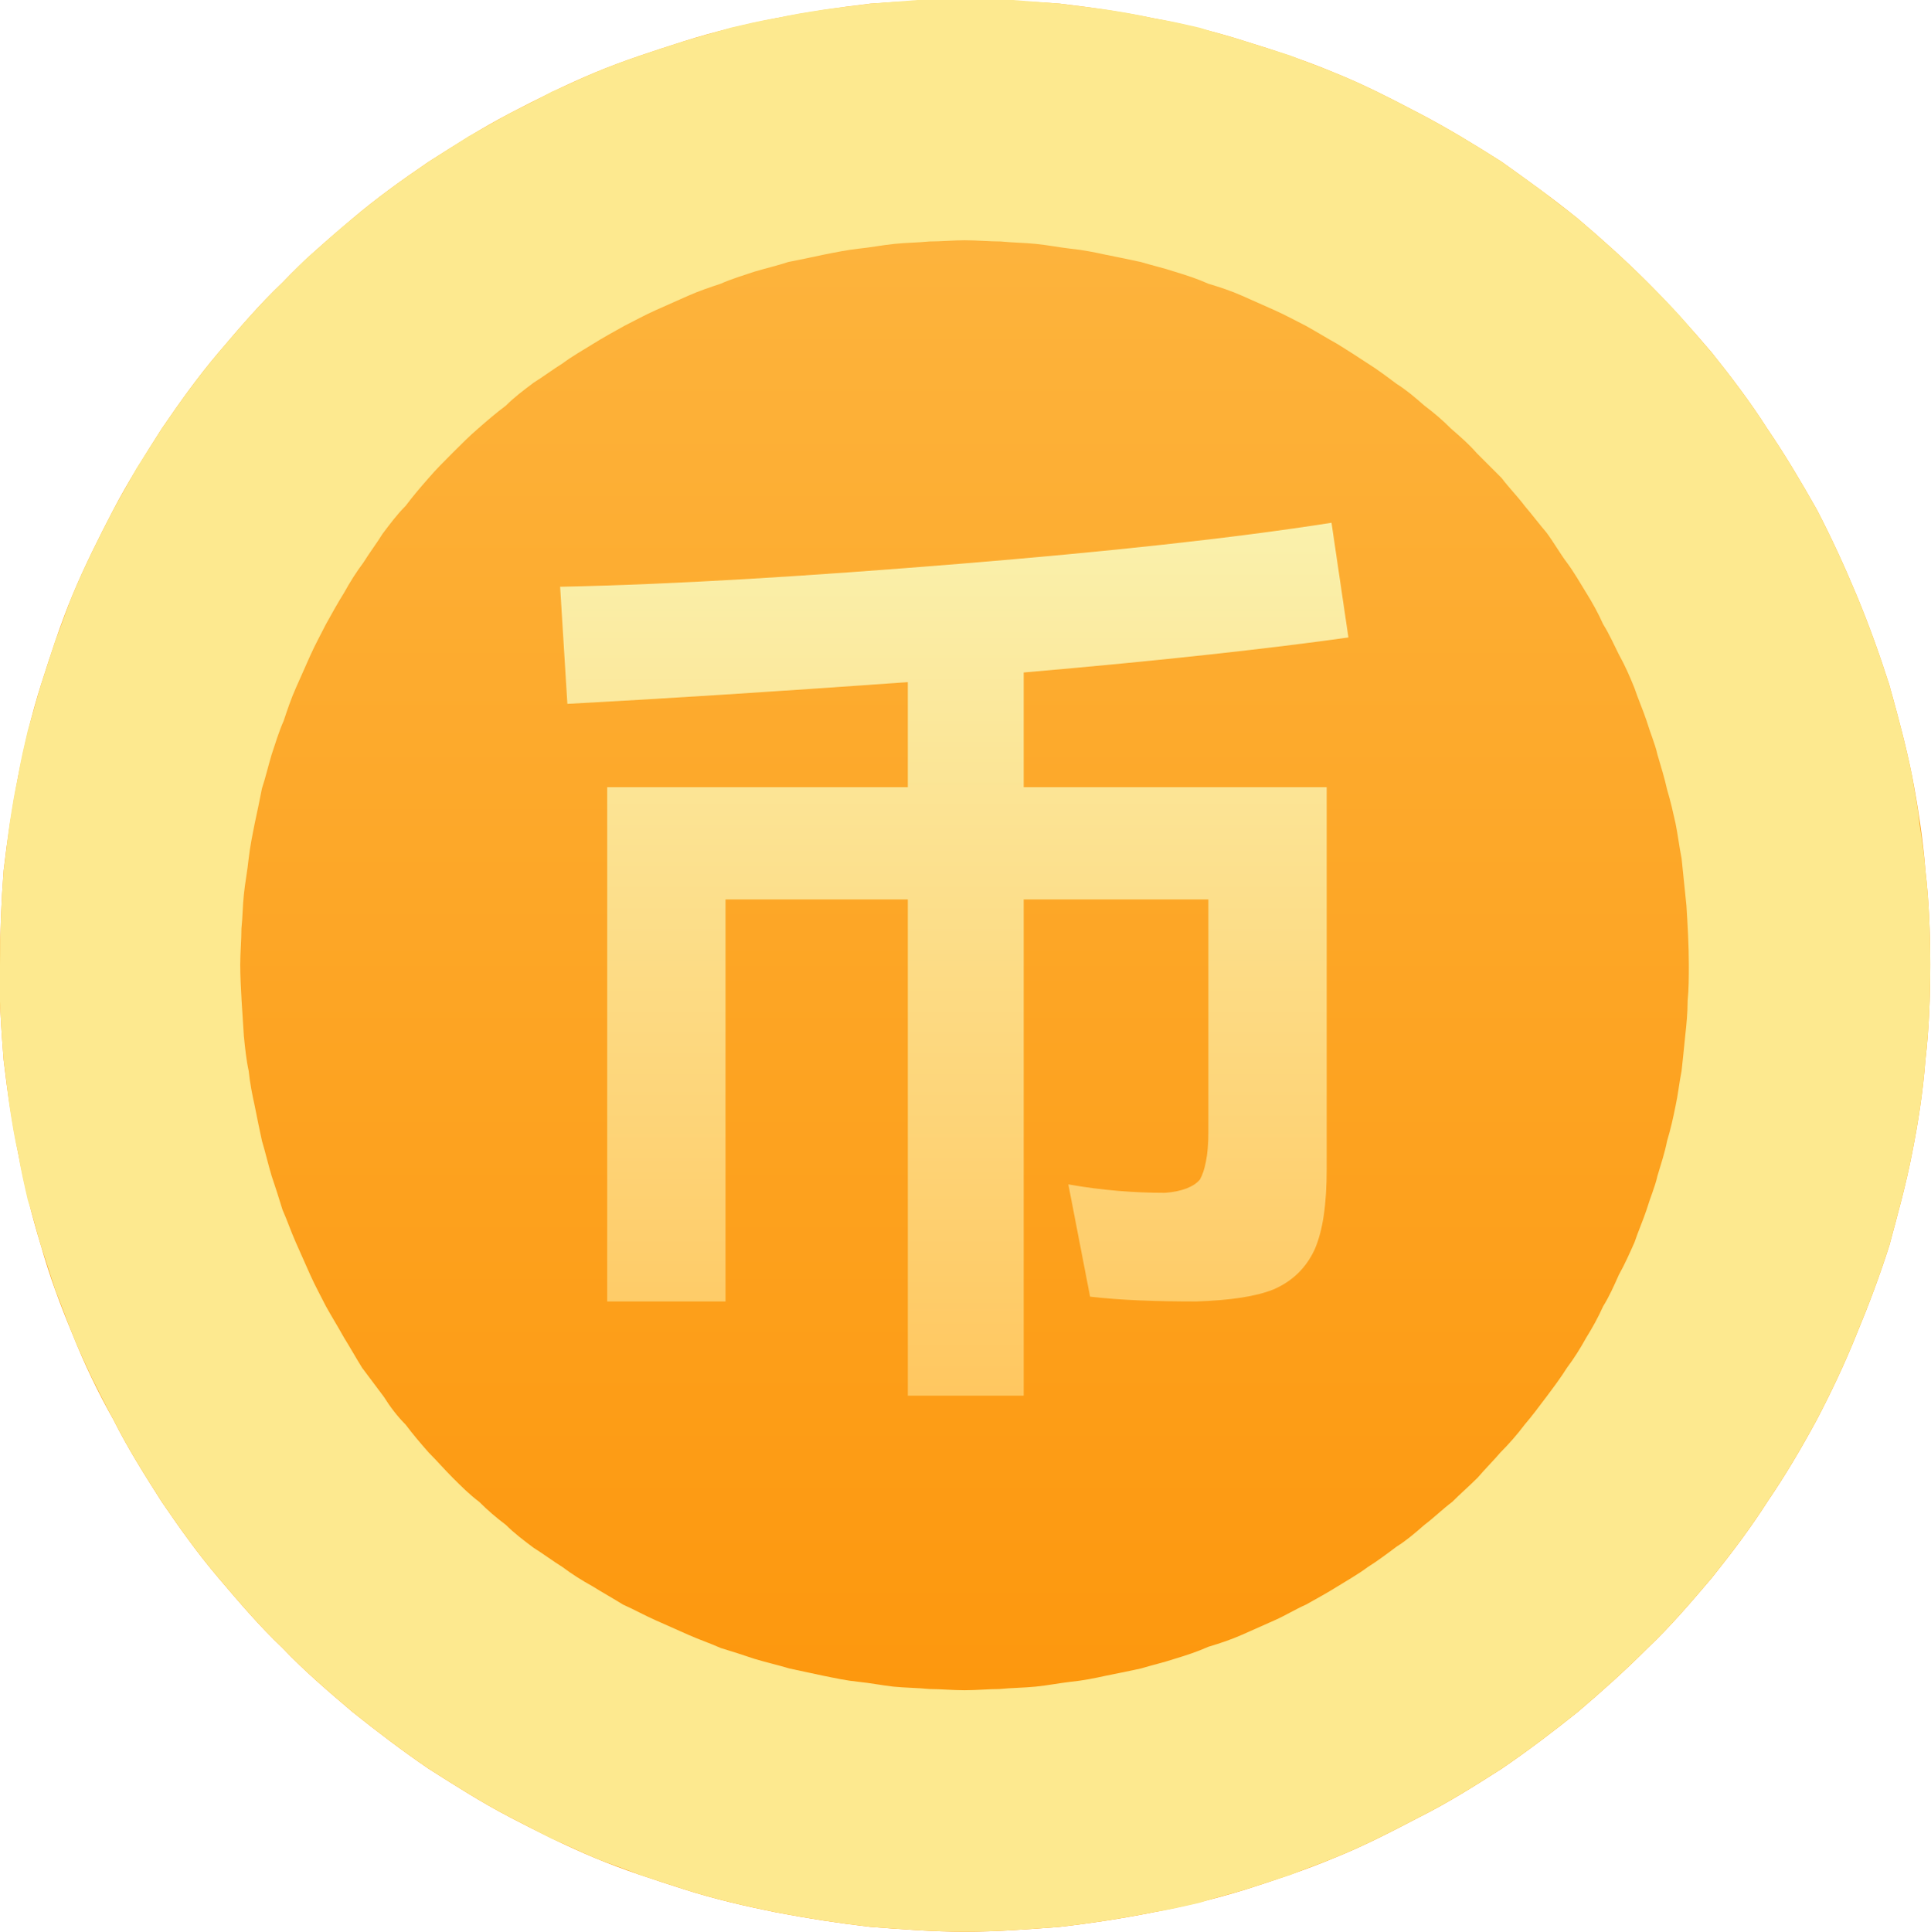 <svg width="15.996" height="16" viewBox="0 0 15.996 16" fill="none" xmlns="http://www.w3.org/2000/svg" xmlns:xlink="http://www.w3.org/1999/xlink">
	<desc>
			Created with Pixso.
	</desc>
	<defs>
		<filter id="filter_76_1307_dd" x="2.647" y="2.331" width="10.526" height="11.239" filterUnits="userSpaceOnUse" color-interpolation-filters="sRGB">
			<feFlood flood-opacity="0" result="BackgroundImageFix"/>
			<feColorMatrix in="SourceAlpha" type="matrix" values="0 0 0 0 0 0 0 0 0 0 0 0 0 0 0 0 0 0 127 0" result="hardAlpha"/>
			<feOffset dx="0" dy="0"/>
			<feGaussianBlur stdDeviation="0.667"/>
			<feComposite in2="hardAlpha" operator="out" k2="-1" k3="1"/>
			<feColorMatrix type="matrix" values="0 0 0 0 0 0 0 0 0 0 0 0 0 0 0 0 0 0 0.078 0"/>
			<feBlend mode="normal" in2="BackgroundImageFix" result="effect_dropShadow_1"/>
			<feBlend mode="normal" in="SourceGraphic" in2="effect_dropShadow_1" result="shape"/>
		</filter>
		<linearGradient x1="7.998" y1="0" x2="7.998" y2="16" id="paint_linear_76_1305_0" gradientUnits="userSpaceOnUse">
			<stop stop-color="#FDB844"/>
			<stop offset="1" stop-color="#FD9306"/>
		</linearGradient>
		<linearGradient x1="7.91" y1="4.331" x2="7.91" y2="11.57" id="paint_linear_76_1307_0" gradientUnits="userSpaceOnUse">
			<stop stop-color="#FAF1AC"/>
			<stop offset="1" stop-color="#FFC760"/>
		</linearGradient>
	</defs>
	<path d="M0 7.99C-0.01 8.26 0.01 8.52 0.03 8.78C0.06 9.04 0.1 9.3 0.15 9.55C0.2 9.81 0.26 10.06 0.34 10.32C0.41 10.57 0.5 10.81 0.6 11.05C0.7 11.3 0.81 11.53 0.94 11.76C1.06 12 1.2 12.22 1.34 12.44C1.49 12.66 1.64 12.87 1.81 13.07C1.98 13.27 2.15 13.47 2.34 13.65C2.52 13.84 2.72 14.01 2.92 14.18C3.12 14.34 3.33 14.5 3.55 14.65C3.77 14.79 3.99 14.93 4.22 15.05C4.45 15.17 4.69 15.29 4.93 15.39C5.17 15.49 5.42 15.57 5.67 15.65C5.92 15.73 6.18 15.79 6.43 15.84C6.69 15.89 6.95 15.93 7.21 15.96C7.47 15.98 7.73 16 7.99 16C8.26 16 8.52 15.98 8.78 15.96C9.04 15.93 9.3 15.89 9.55 15.84C9.81 15.79 10.06 15.73 10.32 15.65C10.57 15.57 10.81 15.49 11.05 15.39C11.3 15.29 11.53 15.17 11.76 15.05C12 14.93 12.22 14.79 12.44 14.65C12.66 14.5 12.87 14.34 13.07 14.18C13.27 14.01 13.46 13.84 13.65 13.65C13.84 13.47 14.01 13.27 14.18 13.07C14.34 12.87 14.5 12.66 14.64 12.44C14.79 12.22 14.92 12 15.05 11.76C15.17 11.53 15.28 11.3 15.38 11.05C15.48 10.81 15.57 10.57 15.65 10.32C15.72 10.06 15.79 9.81 15.84 9.55C15.89 9.3 15.93 9.04 15.95 8.78C15.98 8.52 15.99 8.26 15.99 7.99C15.99 7.73 15.98 7.47 15.95 7.21C15.93 6.95 15.89 6.69 15.84 6.43C15.79 6.18 15.72 5.92 15.65 5.67C15.57 5.42 15.48 5.17 15.38 4.93C15.28 4.69 15.17 4.45 15.05 4.22C14.92 3.99 14.79 3.77 14.64 3.55C14.5 3.33 14.34 3.12 14.18 2.92C14.01 2.72 13.83 2.52 13.65 2.34C13.46 2.15 13.27 1.98 13.07 1.81C12.86 1.64 12.65 1.49 12.44 1.34C12.22 1.2 11.99 1.06 11.76 0.94C11.53 0.82 11.3 0.7 11.05 0.6C10.81 0.5 10.57 0.42 10.31 0.34C10.06 0.26 9.81 0.2 9.55 0.15C9.3 0.1 9.04 0.06 8.78 0.03C8.52 0.01 8.26 0 7.99 0C7.73 0 7.47 0.01 7.21 0.03C6.95 0.06 6.69 0.1 6.43 0.15C6.18 0.2 5.92 0.26 5.67 0.34C5.42 0.42 5.17 0.5 4.93 0.6C4.69 0.7 4.45 0.82 4.22 0.94C3.99 1.06 3.77 1.2 3.55 1.34C3.33 1.49 3.12 1.64 2.92 1.81C2.72 1.98 2.52 2.15 2.34 2.34C2.15 2.52 1.98 2.72 1.81 2.92C1.64 3.12 1.49 3.33 1.34 3.55C1.2 3.77 1.06 3.99 0.94 4.22C0.82 4.45 0.7 4.69 0.6 4.93C0.5 5.17 0.42 5.42 0.34 5.67C0.26 5.92 0.2 6.18 0.15 6.43C0.1 6.69 0.06 6.95 0.03 7.21C0.01 7.47 0 7.73 0 7.99Z" fill="url(#paint_linear_76_1305_0)" fill-opacity="1" fill-rule="nonzero"/>
	<path d="M0.03 8.78C0.01 8.52 -0.01 8.26 0 7.99C0 7.73 0.01 7.47 0.03 7.21C0.05 7.08 0.06 6.95 0.08 6.82C0.1 6.69 0.12 6.56 0.15 6.43C0.17 6.3 0.2 6.18 0.23 6.05C0.27 5.92 0.3 5.8 0.34 5.67C0.38 5.55 0.42 5.42 0.46 5.3C0.51 5.18 0.55 5.05 0.6 4.93C0.7 4.69 0.82 4.45 0.94 4.22C1 4.11 1.07 3.99 1.13 3.88C1.2 3.77 1.27 3.66 1.34 3.55C1.49 3.33 1.64 3.12 1.81 2.92C1.98 2.72 2.15 2.52 2.34 2.34C2.43 2.25 2.52 2.15 2.62 2.07C2.72 1.98 2.82 1.89 2.92 1.81C3.12 1.64 3.33 1.49 3.55 1.34C3.66 1.27 3.77 1.2 3.88 1.13C3.99 1.07 4.11 1 4.22 0.94C4.34 0.88 4.46 0.82 4.57 0.76C4.69 0.71 4.81 0.65 4.93 0.6C5.17 0.5 5.42 0.42 5.67 0.34C5.8 0.3 5.92 0.27 6.05 0.23C6.18 0.2 6.3 0.17 6.43 0.15C6.56 0.12 6.69 0.1 6.82 0.08C6.95 0.06 7.08 0.05 7.21 0.03C7.34 0.02 7.47 0.01 7.6 0C7.73 0 7.86 0 7.99 0C8.12 0 8.25 0 8.39 0C8.52 0.01 8.65 0.02 8.78 0.03C8.91 0.05 9.04 0.06 9.17 0.08C9.3 0.1 9.42 0.12 9.55 0.15C9.68 0.17 9.81 0.2 9.94 0.23C10.06 0.27 10.19 0.3 10.31 0.34C10.44 0.38 10.56 0.42 10.69 0.46C10.81 0.51 10.93 0.55 11.05 0.6C11.3 0.7 11.53 0.82 11.76 0.94C11.99 1.06 12.22 1.2 12.44 1.34C12.55 1.42 12.65 1.49 12.76 1.57C12.86 1.65 12.97 1.73 13.07 1.81C13.27 1.98 13.46 2.15 13.65 2.34C13.74 2.43 13.83 2.52 13.92 2.62C14.01 2.72 14.09 2.82 14.18 2.92C14.34 3.12 14.5 3.33 14.64 3.55C14.79 3.77 14.92 3.99 15.05 4.22C15.17 4.45 15.28 4.69 15.38 4.93C15.48 5.17 15.57 5.42 15.65 5.67C15.72 5.92 15.79 6.18 15.84 6.43C15.86 6.56 15.89 6.69 15.9 6.82C15.92 6.95 15.94 7.08 15.95 7.21C15.98 7.47 15.99 7.73 15.99 7.99C15.99 8.26 15.98 8.52 15.95 8.78C15.93 9.04 15.89 9.3 15.84 9.55C15.79 9.81 15.72 10.06 15.65 10.32C15.57 10.57 15.48 10.81 15.38 11.05C15.28 11.3 15.17 11.53 15.05 11.76C14.92 12 14.79 12.22 14.64 12.44C14.5 12.66 14.34 12.87 14.18 13.07C14.01 13.27 13.84 13.47 13.65 13.65C13.46 13.84 13.27 14.01 13.07 14.18C12.87 14.34 12.66 14.5 12.44 14.65C12.22 14.79 12 14.93 11.76 15.05C11.53 15.17 11.3 15.29 11.05 15.39C10.93 15.44 10.81 15.48 10.69 15.53C10.57 15.57 10.44 15.61 10.32 15.65C10.19 15.69 10.06 15.72 9.94 15.76C9.81 15.79 9.68 15.82 9.55 15.84C9.3 15.89 9.04 15.93 8.78 15.96C8.52 15.98 8.26 16 7.99 16C7.73 16 7.47 15.98 7.21 15.96C6.95 15.93 6.69 15.89 6.43 15.84C6.18 15.79 5.92 15.73 5.67 15.65C5.55 15.61 5.42 15.57 5.3 15.53C5.18 15.48 5.05 15.44 4.93 15.39C4.81 15.34 4.69 15.28 4.57 15.23C4.45 15.17 4.34 15.11 4.22 15.05C3.99 14.93 3.77 14.79 3.55 14.65C3.33 14.5 3.12 14.34 2.92 14.18C2.72 14.01 2.52 13.84 2.34 13.65C2.15 13.47 1.98 13.27 1.81 13.07C1.64 12.87 1.49 12.66 1.34 12.44C1.2 12.22 1.06 12 0.94 11.76C0.88 11.65 0.82 11.53 0.76 11.41C0.71 11.3 0.65 11.18 0.6 11.05C0.55 10.93 0.51 10.81 0.46 10.69C0.42 10.57 0.38 10.44 0.34 10.32C0.3 10.19 0.27 10.06 0.23 9.94C0.2 9.81 0.17 9.68 0.15 9.55C0.12 9.43 0.1 9.3 0.08 9.17C0.06 9.04 0.05 8.91 0.03 8.78ZM2.02 8.58C2.03 8.68 2.04 8.78 2.06 8.87C2.07 8.97 2.09 9.07 2.11 9.16C2.13 9.26 2.15 9.36 2.17 9.45C2.2 9.55 2.22 9.64 2.25 9.74C2.28 9.83 2.31 9.92 2.34 10.02C2.38 10.11 2.41 10.2 2.45 10.29C2.49 10.38 2.53 10.47 2.57 10.56C2.61 10.65 2.66 10.74 2.7 10.82C2.75 10.91 2.8 10.99 2.85 11.08C2.9 11.16 2.95 11.25 3 11.33C3.06 11.41 3.12 11.49 3.18 11.57C3.23 11.65 3.29 11.73 3.36 11.8C3.42 11.88 3.48 11.95 3.55 12.03C3.62 12.1 3.68 12.17 3.75 12.24C3.82 12.31 3.89 12.38 3.97 12.44C4.04 12.51 4.11 12.57 4.19 12.63C4.26 12.7 4.34 12.76 4.42 12.82C4.5 12.87 4.58 12.93 4.66 12.98C4.74 13.04 4.82 13.09 4.91 13.14C4.99 13.19 5.08 13.24 5.16 13.29C5.25 13.33 5.34 13.38 5.43 13.42C5.52 13.46 5.61 13.5 5.7 13.54C5.79 13.58 5.88 13.61 5.97 13.65C6.07 13.68 6.16 13.71 6.25 13.74C6.35 13.77 6.44 13.79 6.54 13.82C6.63 13.84 6.73 13.86 6.82 13.88C6.92 13.9 7.01 13.92 7.11 13.93C7.21 13.94 7.31 13.96 7.4 13.97C7.5 13.98 7.6 13.98 7.7 13.99C7.79 13.99 7.89 14 7.99 14C8.09 14 8.19 13.99 8.28 13.99C8.38 13.98 8.48 13.98 8.58 13.97C8.68 13.96 8.78 13.94 8.87 13.93C8.97 13.92 9.07 13.9 9.16 13.88C9.26 13.86 9.36 13.84 9.45 13.82C9.55 13.79 9.64 13.77 9.73 13.74C9.83 13.71 9.92 13.68 10.01 13.64C10.11 13.61 10.2 13.58 10.29 13.54C10.38 13.5 10.47 13.46 10.56 13.42C10.65 13.38 10.73 13.33 10.82 13.29C10.91 13.24 11 13.19 11.08 13.14C11.16 13.09 11.25 13.04 11.33 12.98C11.41 12.93 11.49 12.87 11.57 12.81C11.65 12.76 11.72 12.7 11.8 12.63C11.88 12.57 11.95 12.5 12.03 12.44C12.1 12.37 12.17 12.31 12.24 12.24C12.3 12.17 12.37 12.1 12.43 12.03C12.5 11.96 12.57 11.88 12.63 11.8C12.69 11.73 12.75 11.65 12.81 11.57C12.87 11.49 12.93 11.41 12.98 11.33C13.04 11.25 13.09 11.17 13.14 11.08C13.19 11 13.24 10.91 13.28 10.82C13.33 10.74 13.37 10.65 13.41 10.56C13.46 10.47 13.5 10.38 13.54 10.29C13.57 10.2 13.61 10.11 13.64 10.02C13.67 9.92 13.71 9.83 13.73 9.74C13.76 9.64 13.79 9.55 13.81 9.45C13.84 9.35 13.86 9.26 13.88 9.16C13.9 9.07 13.91 8.97 13.93 8.87C13.94 8.78 13.95 8.68 13.96 8.58C13.97 8.49 13.98 8.39 13.98 8.29C13.99 8.19 13.99 8.09 13.99 7.99C13.99 7.83 13.98 7.66 13.97 7.5C13.96 7.4 13.94 7.21 13.93 7.11C13.91 7.01 13.9 6.92 13.88 6.82C13.86 6.73 13.84 6.64 13.81 6.54C13.79 6.45 13.76 6.35 13.73 6.25C13.71 6.16 13.67 6.07 13.64 5.97C13.61 5.88 13.57 5.79 13.54 5.7C13.5 5.6 13.46 5.51 13.41 5.42C13.37 5.34 13.33 5.25 13.28 5.17C13.24 5.08 13.19 4.99 13.14 4.91C13.09 4.83 13.04 4.74 12.98 4.66C12.92 4.58 12.87 4.49 12.81 4.41C12.75 4.34 12.69 4.26 12.63 4.19C12.57 4.11 12.5 4.04 12.44 3.96C12.37 3.89 12.3 3.82 12.23 3.75C12.17 3.68 12.1 3.62 12.02 3.55C11.95 3.48 11.88 3.42 11.8 3.36C11.72 3.29 11.65 3.23 11.57 3.18C11.49 3.12 11.41 3.06 11.33 3.01C11.24 2.95 11.16 2.9 11.08 2.85C10.99 2.8 10.91 2.75 10.82 2.7C10.74 2.66 10.65 2.61 10.56 2.57C10.47 2.53 10.38 2.49 10.29 2.45C10.2 2.41 10.11 2.38 10.01 2.35C9.92 2.31 9.83 2.28 9.73 2.25C9.64 2.22 9.55 2.2 9.45 2.17C9.36 2.15 9.26 2.13 9.16 2.11C9.07 2.09 8.97 2.07 8.87 2.06C8.78 2.05 8.68 2.03 8.58 2.02C8.48 2.01 8.39 2.01 8.29 2C8.19 2 8.09 1.99 7.99 1.99C7.9 1.99 7.8 2 7.7 2C7.6 2.01 7.5 2.01 7.41 2.02C7.31 2.03 7.21 2.05 7.11 2.06C7.02 2.07 6.92 2.09 6.82 2.11C6.73 2.13 6.63 2.15 6.53 2.17C6.44 2.2 6.35 2.22 6.25 2.25C6.16 2.28 6.06 2.31 5.97 2.35C5.88 2.38 5.79 2.41 5.7 2.45C5.61 2.49 5.52 2.53 5.43 2.57C5.34 2.61 5.25 2.66 5.17 2.7C5.08 2.75 4.99 2.8 4.91 2.85C4.83 2.9 4.74 2.95 4.66 3.01C4.58 3.06 4.5 3.12 4.42 3.17C4.34 3.23 4.26 3.29 4.19 3.36C4.11 3.42 4.04 3.48 3.96 3.55C3.89 3.61 3.82 3.68 3.75 3.75C3.68 3.82 3.61 3.89 3.55 3.96C3.48 4.04 3.42 4.11 3.36 4.19C3.29 4.26 3.23 4.34 3.17 4.42C3.12 4.5 3.06 4.58 3.01 4.66C2.95 4.74 2.9 4.82 2.85 4.91C2.8 4.99 2.75 5.08 2.7 5.17C2.66 5.25 2.61 5.34 2.57 5.43C2.53 5.52 2.49 5.61 2.45 5.7C2.41 5.79 2.38 5.88 2.35 5.97C2.31 6.06 2.28 6.16 2.25 6.25C2.22 6.35 2.2 6.44 2.17 6.53C2.15 6.63 2.13 6.73 2.11 6.82C2.09 6.92 2.07 7.02 2.06 7.11C2.05 7.21 2.03 7.31 2.02 7.41C2.01 7.5 2.01 7.6 2 7.69C2 7.79 1.99 7.89 1.99 7.99C1.99 8.16 2.01 8.42 2.02 8.58Z" fill="#FDE98F" fill-opacity="1" fill-rule="evenodd"/>
	<g filter="url(#filter_76_1307_dd)">
		<path d="M8.48 6.52L10.99 6.52L10.99 9.68C10.99 9.97 10.96 10.19 10.89 10.35C10.82 10.5 10.71 10.61 10.55 10.68C10.4 10.74 10.19 10.77 9.91 10.78C9.58 10.78 9.29 10.77 9.03 10.74L8.85 9.81C9.13 9.86 9.4 9.88 9.65 9.88C9.79 9.87 9.89 9.83 9.94 9.77C9.98 9.7 10.01 9.57 10.01 9.38L10.01 7.45L8.48 7.45L8.48 11.56L7.52 11.56L7.52 7.45L6.01 7.45L6.01 10.78L5.03 10.78L5.03 6.52L7.52 6.52L7.52 5.65C6.4 5.73 5.45 5.79 4.7 5.83L4.64 4.86C5.62 4.84 6.72 4.77 7.95 4.67C9.17 4.57 10.2 4.46 11.03 4.33L11.17 5.28C10.53 5.37 9.64 5.47 8.48 5.57L8.48 6.52Z" fill="url(#paint_linear_76_1307_0)" fill-opacity="1" fill-rule="nonzero"/>
	</g>
</svg>
